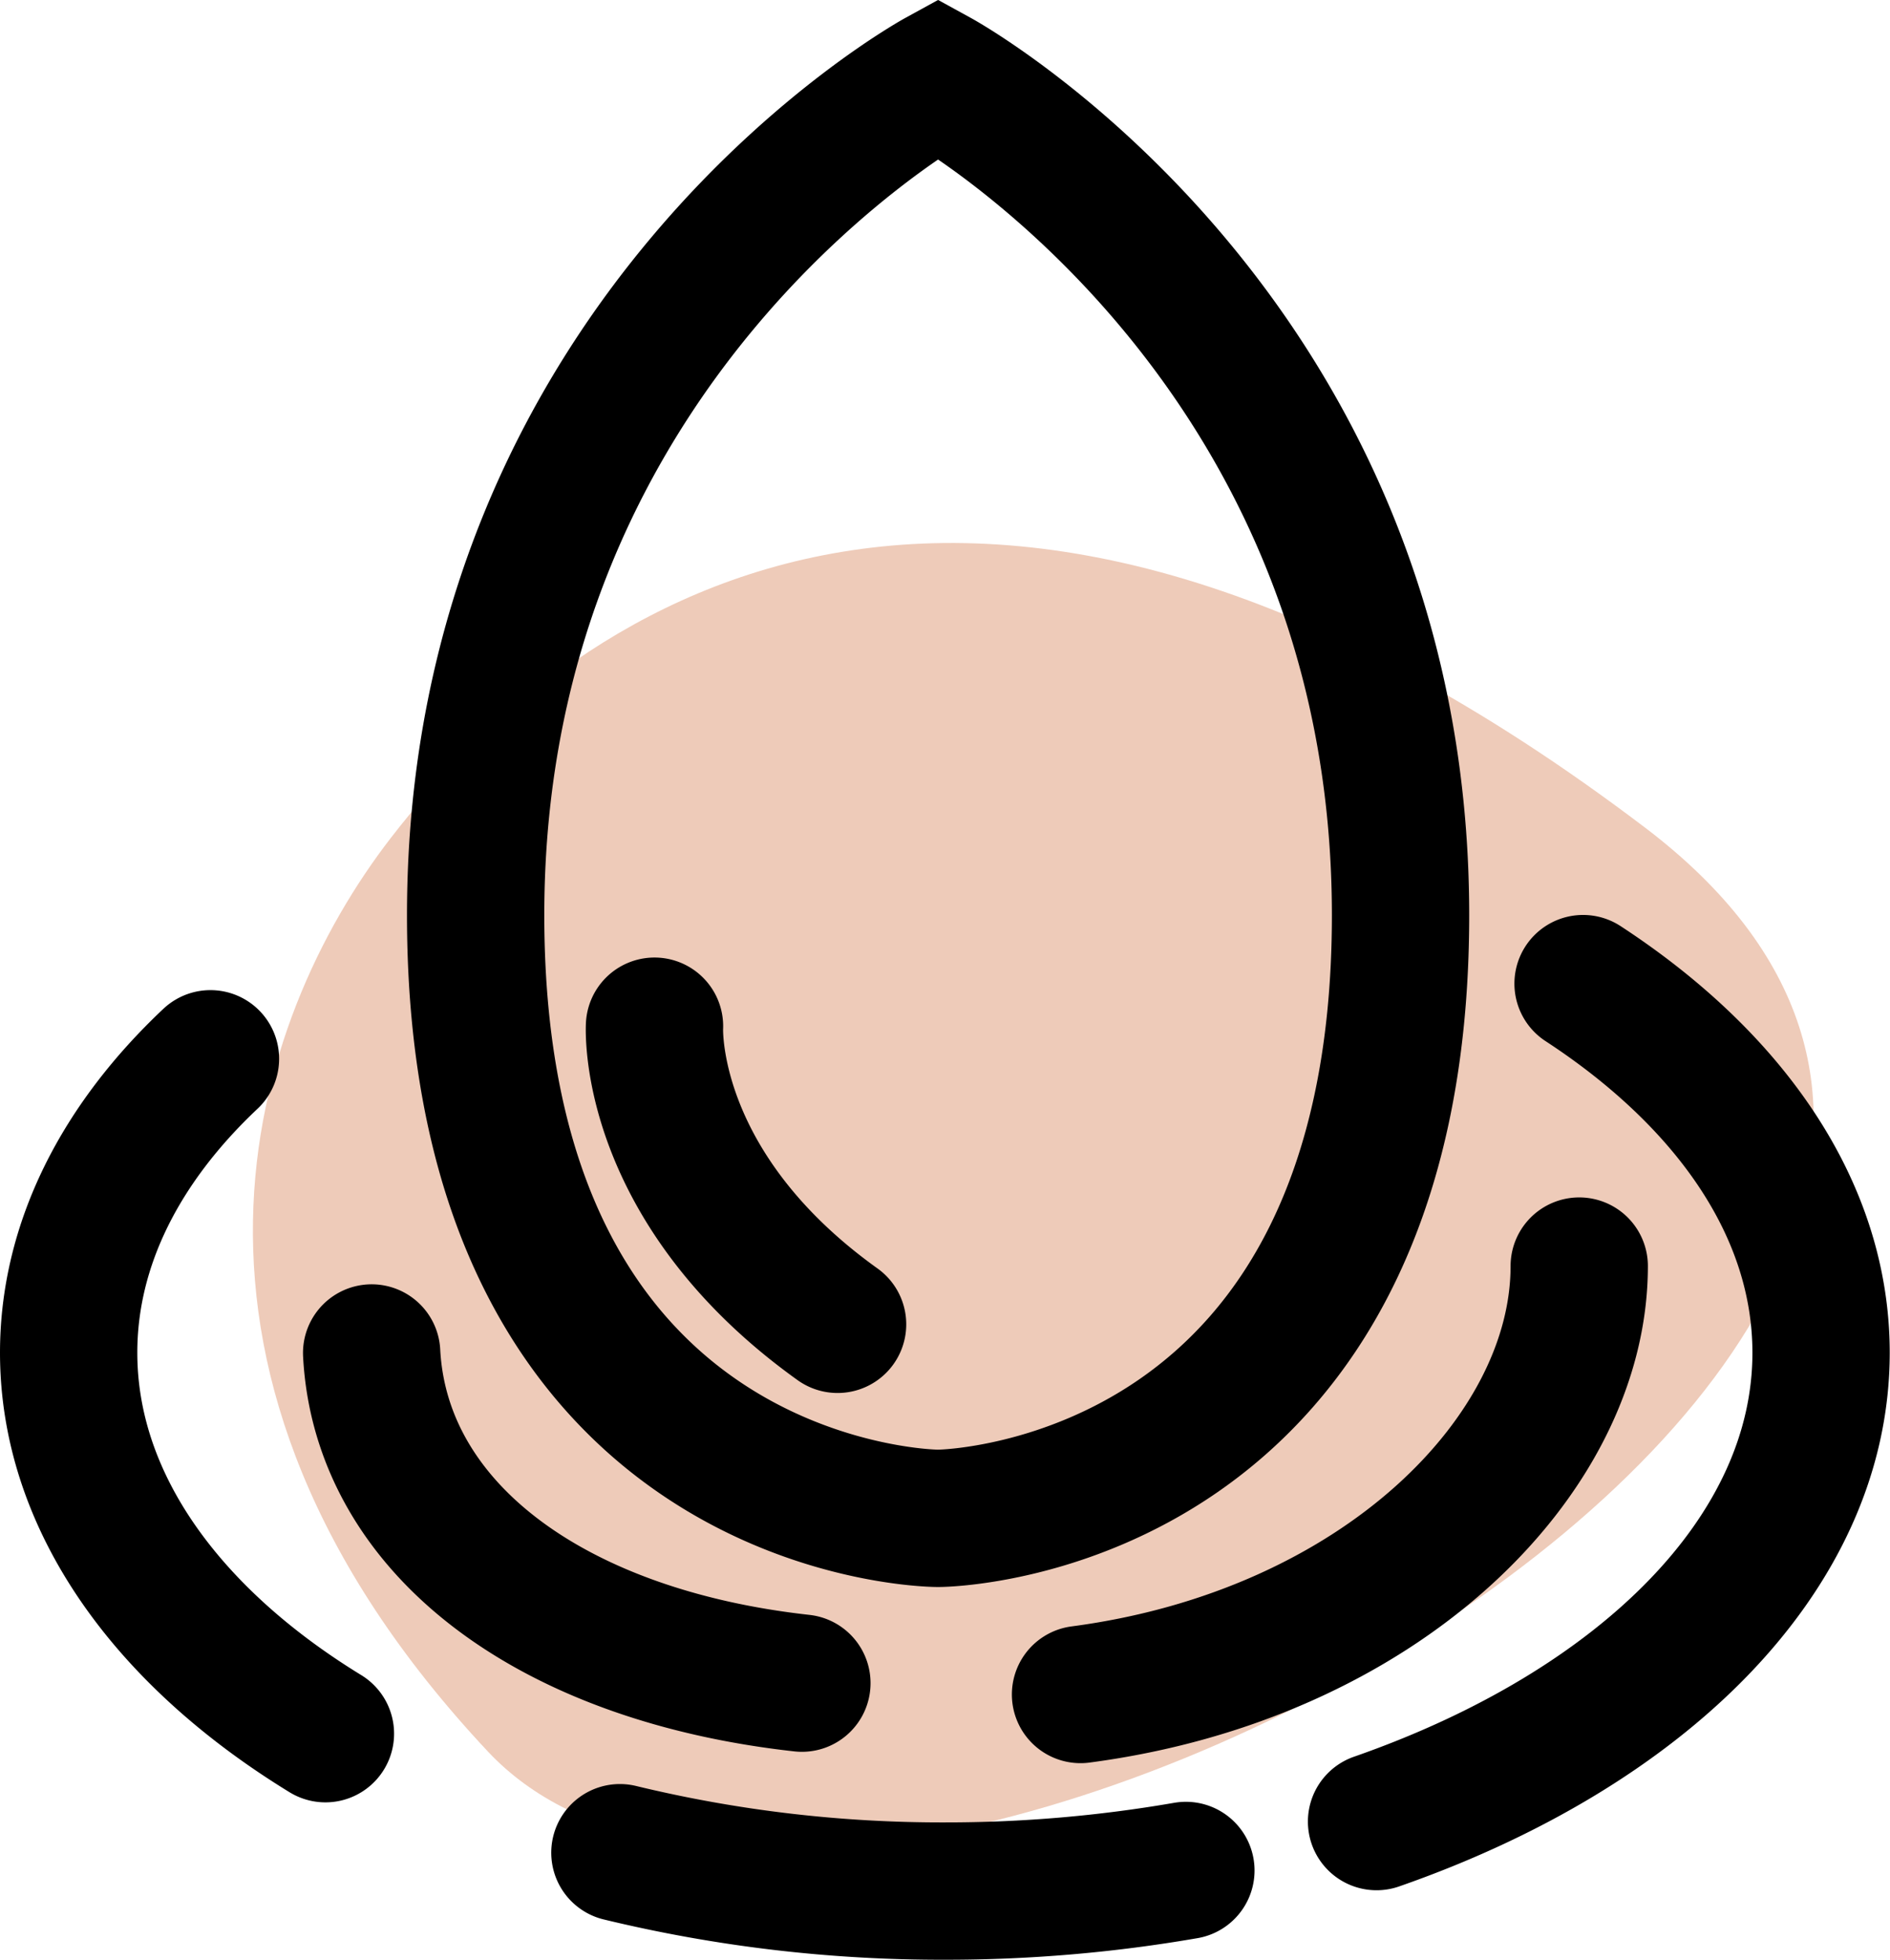<svg id="waterdrop" xmlns="http://www.w3.org/2000/svg" viewBox="0 0 206.47 214.08">
  <defs>
    <style>
      #waterdrop:hover {cursor: pointer; }
      #waterdrop:hover {transform: scale(0.8); }

      .cls-1 {
        animation-duration: 1s;
        animation-iteration-count: infinite;
        animation-timing-function: ease-in-out;
        animation-direction: alternate;
      }

      .cls-1 {
        fill: #EECBB9;
        animation-name: glow-blue;
        animation-delay: .5s;
        animation-duration: 1.25s;
      }

      @keyframes glow-blue {
        0% { fill: #EECBB9; }
        100% { fill: #ABDADF; }
      }

      .cls-1 {
        transform-origin: center;
        transition: all 0.5s ease;
      }

      .cls-1{fill:#eecbb9;}

      .cls-2{
        fill:none;
        stroke:#000;
        stroke-linecap:round;
        stroke-miterlimit:10;
        stroke-width:15px;
      }
    </style>
    <script>
      let theWaterdrop = document.querySelector("#waterdrop");

      function logMyId() {
        console.log("clicked on the object tag:", this.id);
      }

      theWaterdrop.addEventListener("click", logMyId);
    </script>
  </defs>

  <path id="color" class="cls-1" d="M47.29,92.34c21-27.22,64.94-55.81,137-1.19S96.89,233.65,57.92,192.09,32,112.16,47.29,92.34Z" transform="translate(-4.62 -0.79)"/>

  <path id="waterdrop-2" data-name="waterdrop" class="cls-2" d="M157.62,100.74c0,63.68-47.72,65.88-50.52,65.88-3,0-50.52-2.2-50.52-65.88S107.1,9.34,107.1,9.34,157.62,37.07,157.62,100.74ZM45.22,148.56c1,19,19.41,33,47,36.06m30.44,1.24c32.64-4.3,54.48-26,54.48-46.79M27.61,116.43c-9.8,9.23-15.49,20.26-15.49,32.1,0,16.25,10.72,31,28.05,41.61m32.17,13a149.25,149.25,0,0,0,35.52,4.19,153.2,153.2,0,0,0,26.31-2.25M155,199.74c29-10.11,48.56-29.26,48.56-51.21,0-15.6-9.88-29.78-26-40.31M76.12,112.87s-1,17.53,20,32.56" transform="translate(-4.62 -0.79)"/>

</svg>
